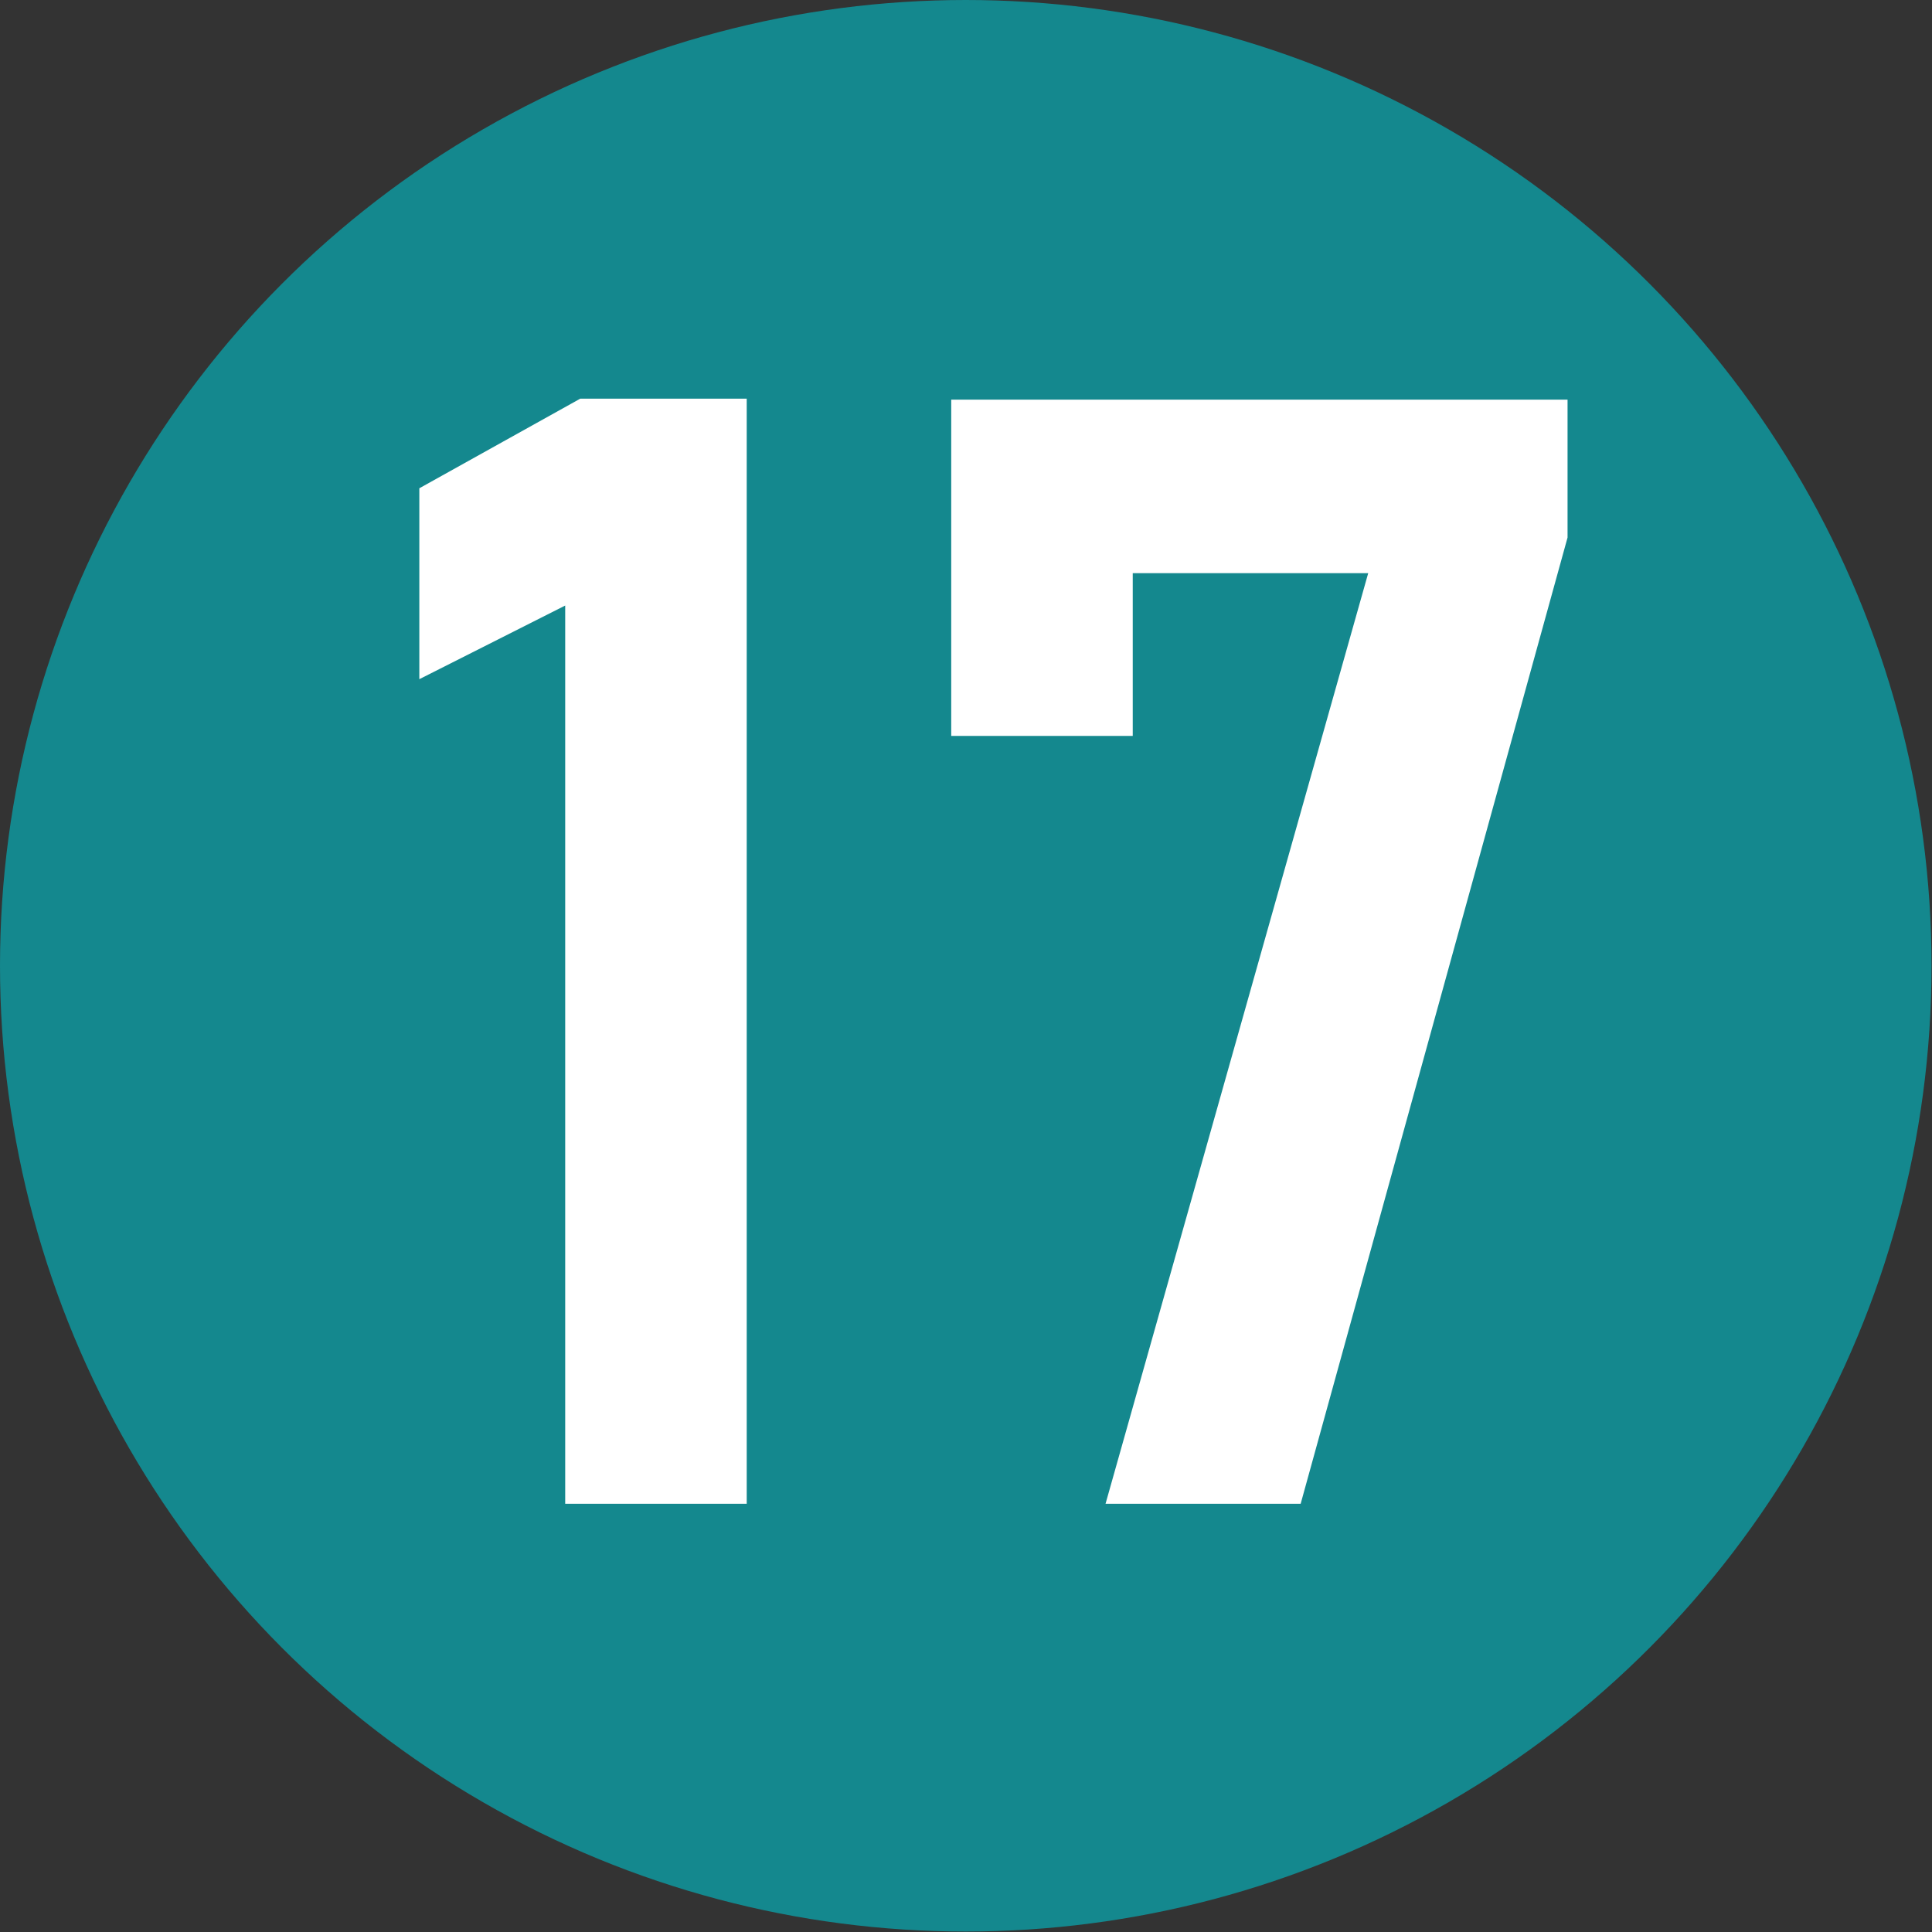 <?xml version="1.0" encoding="UTF-8"?>
<svg id="logo" xmlns="http://www.w3.org/2000/svg" viewBox="0 0 41.19 41.19">
  <rect x="0" y="0" width="41.19" height="41.19" fill="#333333" stroke="none"/>
  <defs>
    <style>
      .cls-1 {
        fill: #fff;
      }

      .cls-2 {
        fill: #14888e;
      }
    </style>
  </defs>
  <circle class="cls-2" cx="20.59" cy="20.59" r="20.59"/>
  <g>
    <path class="cls-1" d="m15.92,8.51v23.55h-3.87V12.91l-3.11,1.57v-4.07l3.43-1.91h3.55Z"/>
    <path class="cls-1" d="m33.42,8.51v2.95l-5.69,20.6h-4.16l5.6-19.84h-5.02v3.47h-3.87v-7.17h13.14Z"/>
  </g>
</svg>